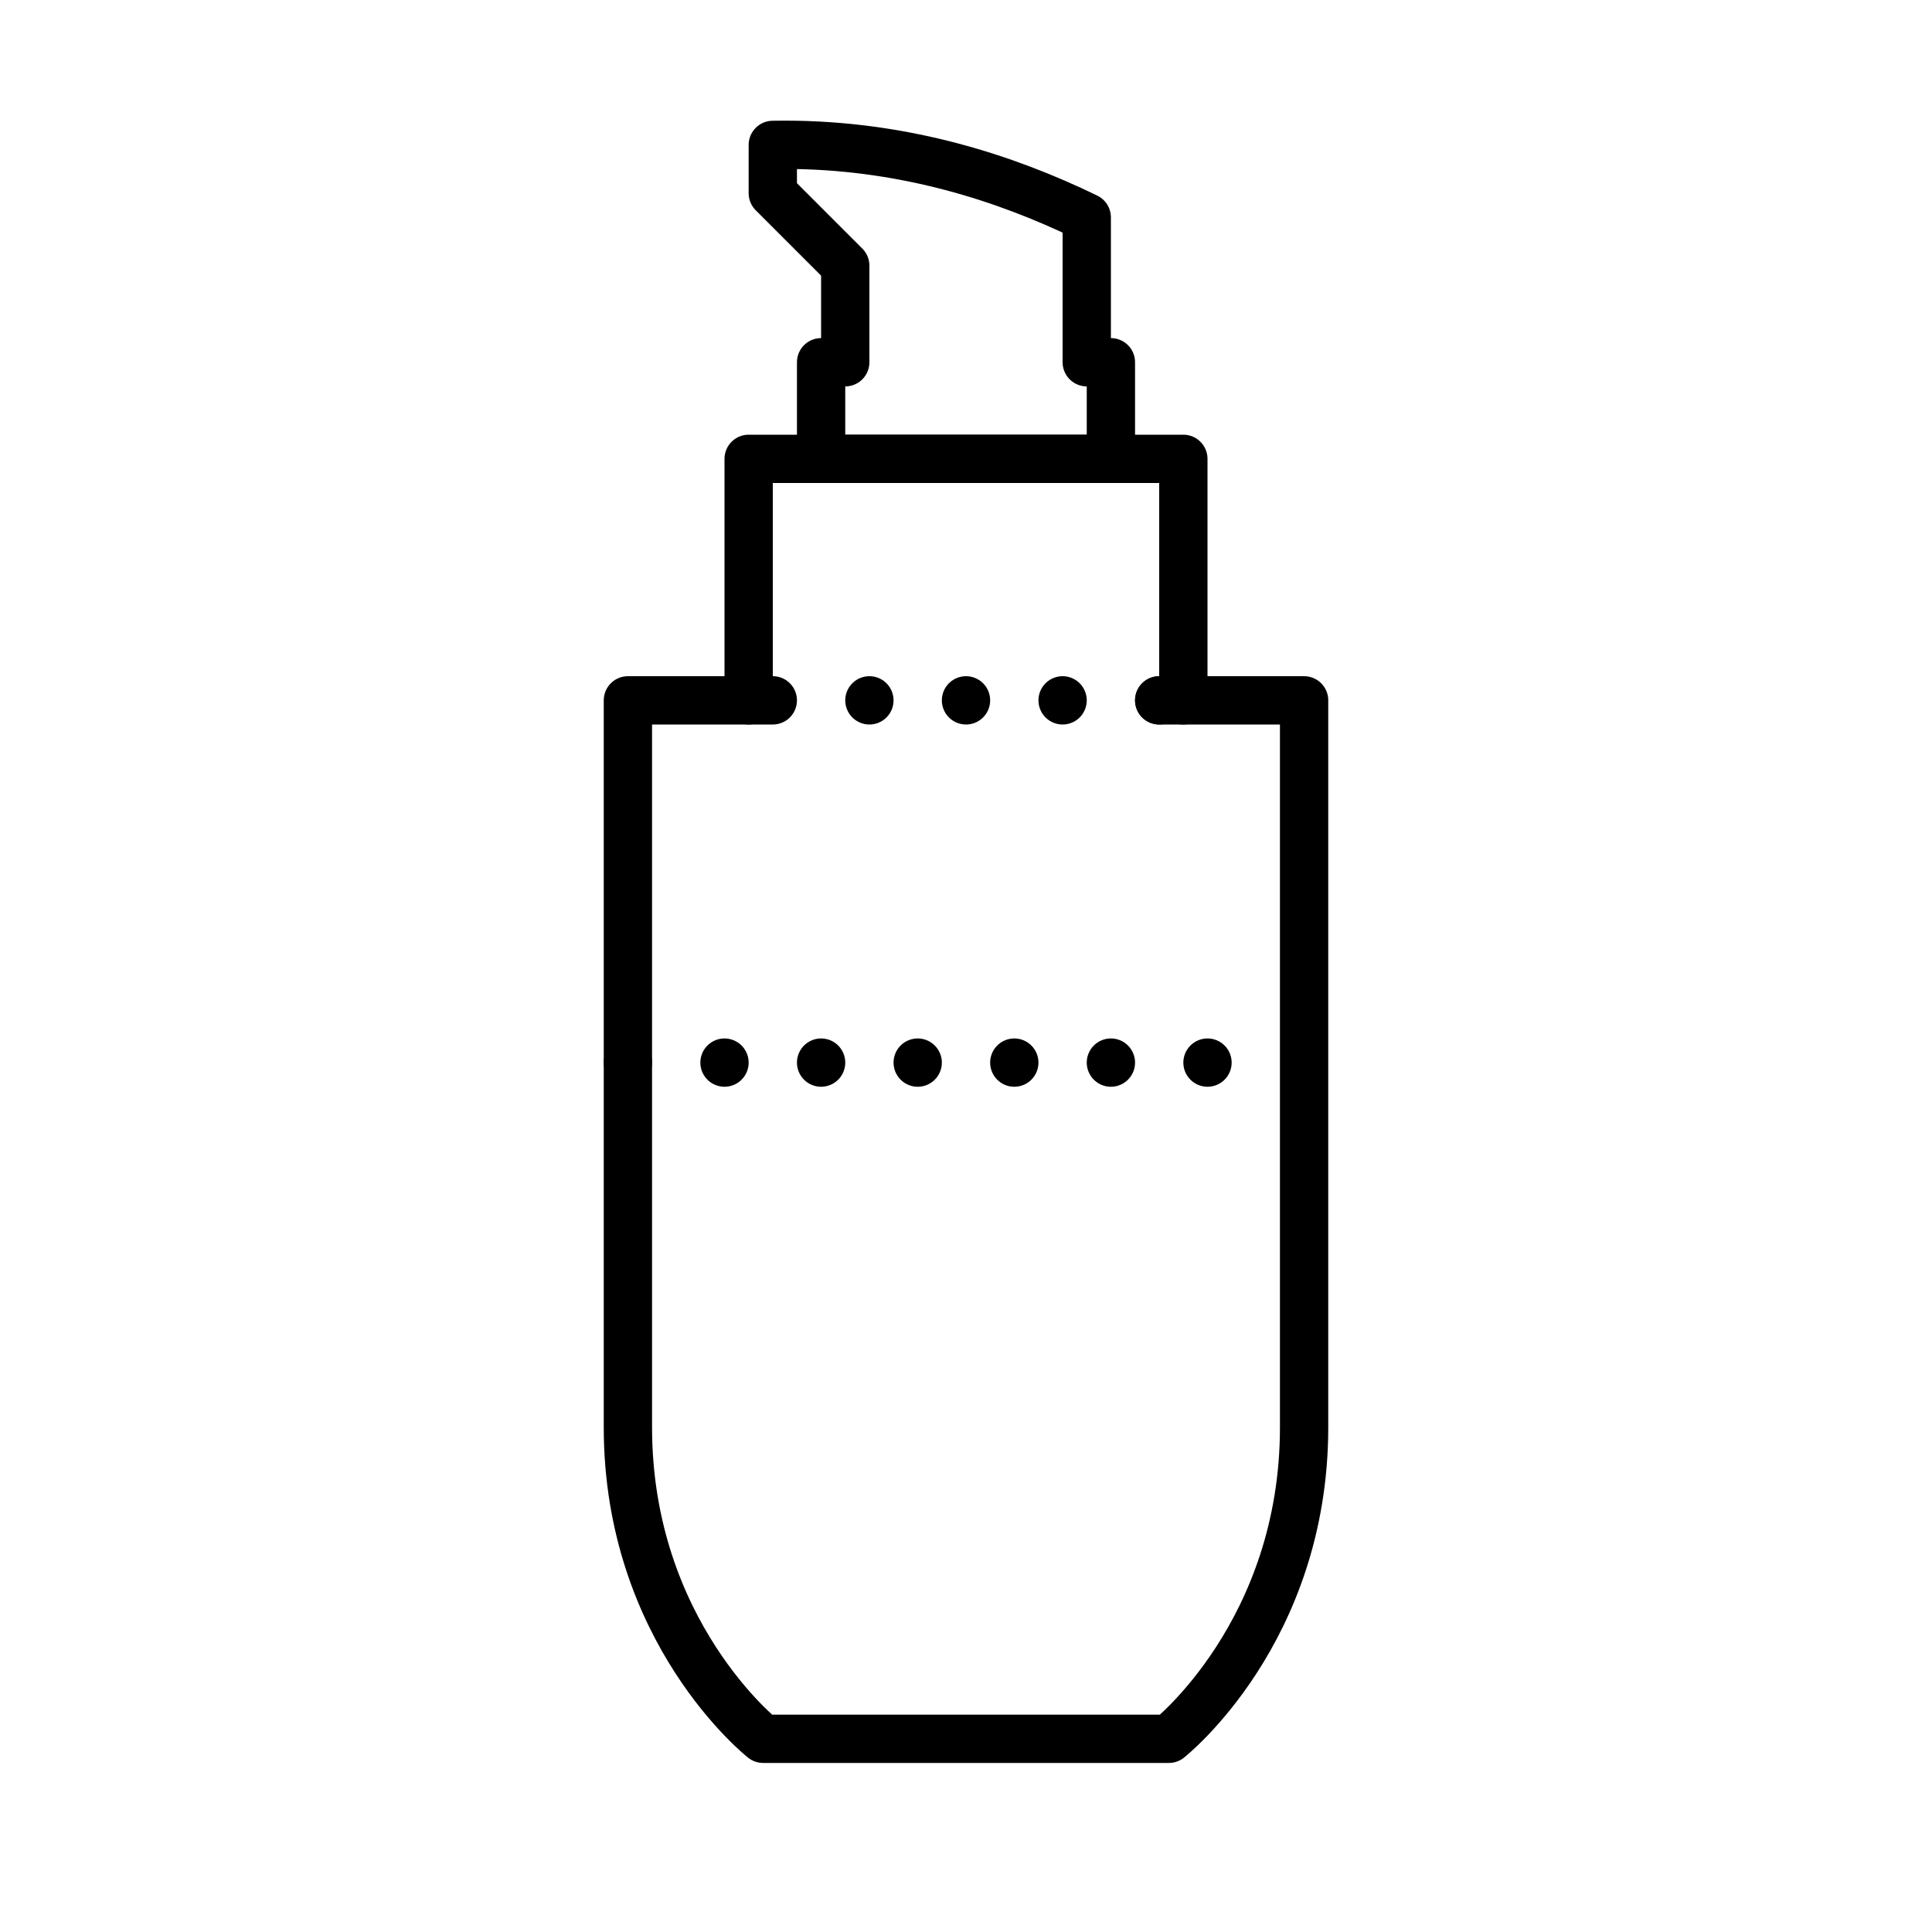 <?xml version="1.0" encoding="iso-8859-1"?>
<!-- Generator: Adobe Illustrator 24.0.2, SVG Export Plug-In . SVG Version: 6.00 Build 0)  -->
<svg version="1.1" id="&#x421;&#x43B;&#x43E;&#x439;_2"
	 xmlns="http://www.w3.org/2000/svg" xmlns:xlink="http://www.w3.org/1999/xlink" x="0px" y="0px" viewBox="0 0 80 80"
	 style="enable-background:new 0 0 80 80;" xml:space="preserve">
<line style="fill:none;stroke:#000000;stroke-width:2;stroke-linecap:round;stroke-linejoin:round;stroke-miterlimit:10;stroke-dasharray:0,4;" x1="48" y1="29" x2="34" y2="29"/>
<path style="fill:none;stroke:#000000;stroke-width:2;stroke-linecap:round;stroke-linejoin:round;stroke-miterlimit:10;" d="M32,29
	c-2,0-4,0-6,0c0,0,0,24.681,0,30.1c0,8.49,5.6,12.9,5.6,12.9h16.8c0,0,5.6-4.41,5.6-12.9c0-5.419,0-30.1,0-30.1c-2,0-4,0-6,0"/>
<polyline style="fill:none;stroke:#000000;stroke-width:2;stroke-linecap:round;stroke-linejoin:round;stroke-miterlimit:10;" points="
	31,29 31,19 49,19 49,29 "/>
<path style="fill:none;stroke:#000000;stroke-width:2;stroke-linecap:round;stroke-linejoin:round;stroke-miterlimit:10;" d="M45,15
	c0-2,0-4,0-6c-3.447-1.678-7.483-2.914-12-3c-0.337-0.006-0.67-0.006-1,0c0,0.667,0,1.333,0,2c1,1,2,2,3,3c0,1.333,0,2.667,0,4
	c-0.333,0-0.667,0-1,0c0,1.333,0,2.667,0,4c4,0,8,0,12,0c0-1.333,0-2.667,0-4C45.667,15,45.333,15,45,15z"/>
<path style="fill:none;stroke:#000000;stroke-width:2;stroke-linecap:round;stroke-linejoin:round;stroke-miterlimit:10;stroke-dasharray:0,4;" d="
	M26,44c9,0,18,0,27,0"/>
</svg>